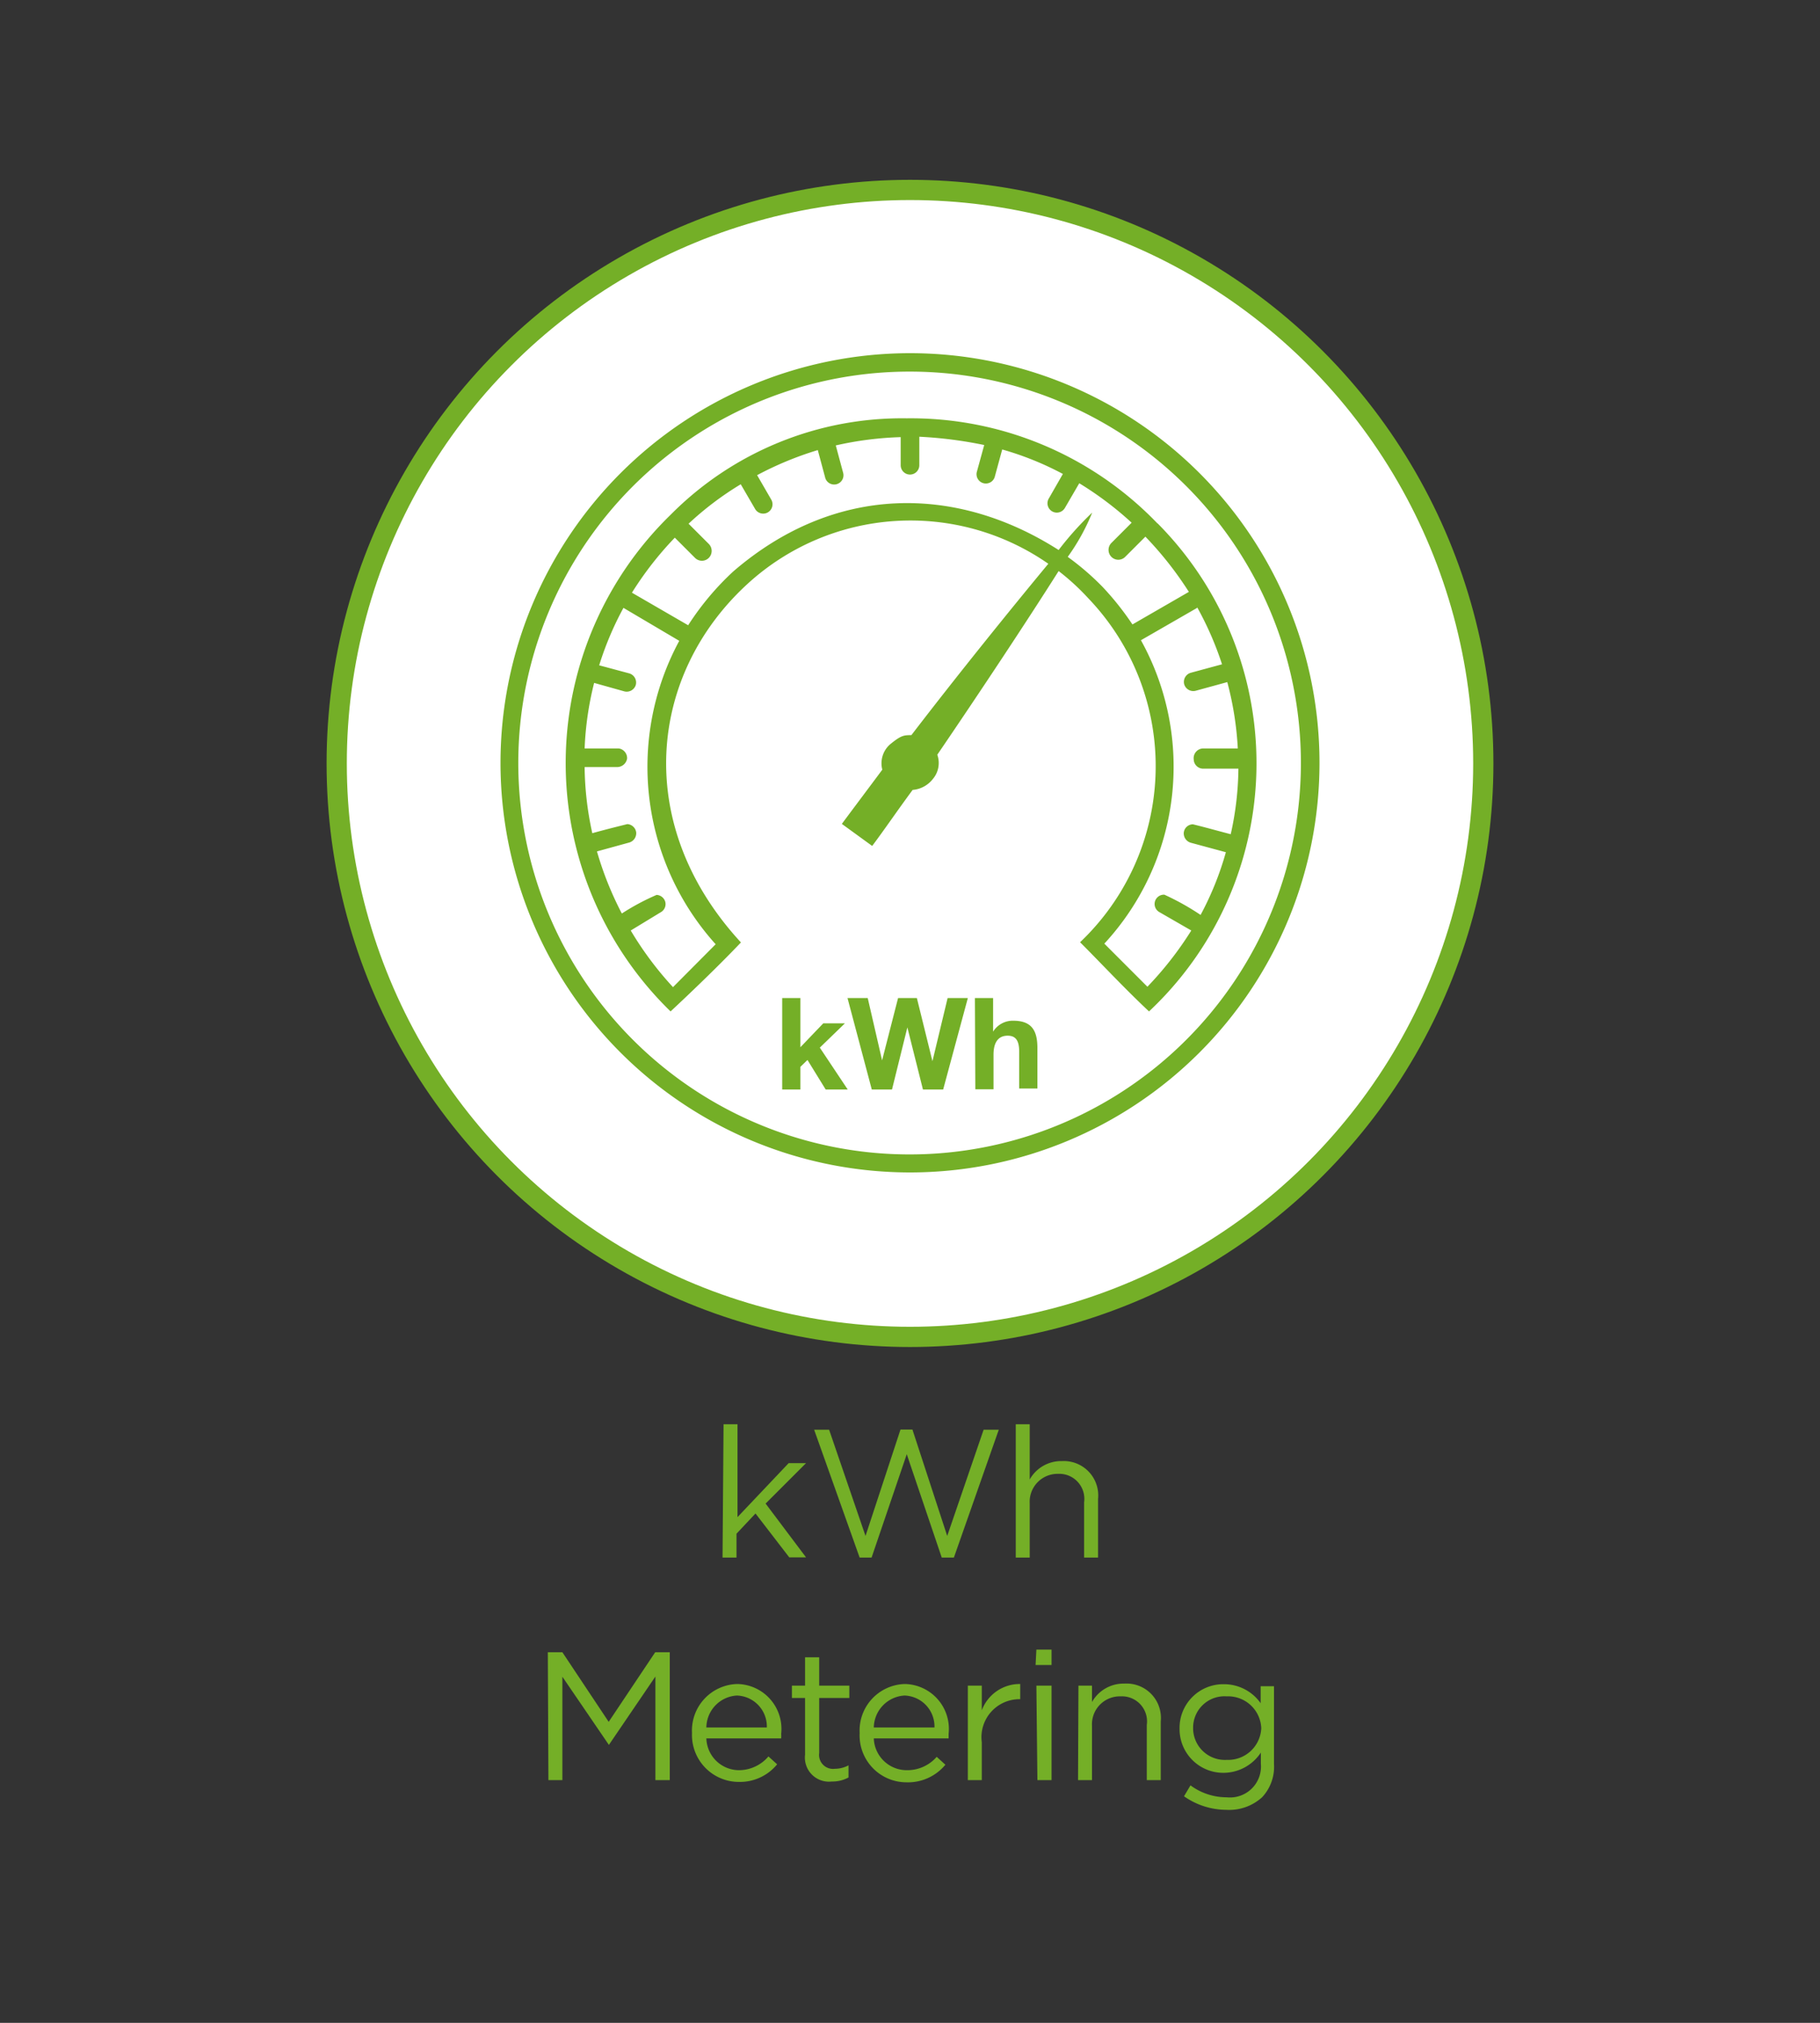 <svg id="Layer_1" data-name="Layer 1" xmlns="http://www.w3.org/2000/svg" viewBox="0 0 90 100"><rect x="0" y="0" width="90" height="100" fill="#333333" stroke="none"/><defs><style>.cls-1{fill:#fff;stroke:#74af27;stroke-miterlimit:10;}.cls-2{fill:#74af27;}</style></defs><title>EV-Systems_Operations-kWhMetering</title><circle class="cls-1" cx="45" cy="37.74" r="28.35"/><path class="cls-2" d="M35.78,70.41h.69V75L39,72.33h.86l-2,2,2,2.66h-.83l-1.67-2.17-.94,1V77h-.69Z"/><path class="cls-2" d="M40.26,70.68H41l1.8,5.25,1.73-5.26h.59l1.72,5.26,1.8-5.25h.75L47.17,77h-.6l-1.73-5.11L43.1,77h-.59Z"/><path class="cls-2" d="M50.23,70.41h.69v2.73a1.78,1.78,0,0,1,1.6-.91A1.7,1.7,0,0,1,54.3,74.1V77h-.69V74.27a1.24,1.24,0,0,0-1.29-1.41,1.38,1.38,0,0,0-1.4,1.46V77h-.69Z"/><path class="cls-2" d="M27.09,81.68h.72l2.29,3.44,2.3-3.44h.72V88h-.71V82.88l-2.3,3.38h0l-2.3-3.37V88h-.69Z"/><path class="cls-2" d="M34.22,85.67v0a2.3,2.3,0,0,1,2.24-2.42,2.22,2.22,0,0,1,2.17,2.46,1.77,1.77,0,0,1,0,.23H34.93a1.62,1.62,0,0,0,1.63,1.57A1.92,1.92,0,0,0,38,86.83l.43.39a2.38,2.38,0,0,1-1.91.87A2.32,2.32,0,0,1,34.22,85.67Zm3.7-.27a1.53,1.53,0,0,0-1.48-1.58,1.6,1.6,0,0,0-1.51,1.58Z"/><path class="cls-2" d="M39.81,86.75V83.94h-.65v-.61h.65v-1.4h.7v1.4H42v.61H40.51v2.72a.69.69,0,0,0,.78.78,1.42,1.42,0,0,0,.67-.17v.6a1.67,1.67,0,0,1-.83.2A1.19,1.19,0,0,1,39.81,86.75Z"/><path class="cls-2" d="M42.51,85.67v0a2.3,2.3,0,0,1,2.23-2.42,2.22,2.22,0,0,1,2.17,2.46v.23h-3.7a1.63,1.63,0,0,0,1.64,1.57,1.92,1.92,0,0,0,1.47-.66l.43.39a2.4,2.4,0,0,1-1.92.87A2.32,2.32,0,0,1,42.51,85.67Zm3.7-.27a1.53,1.53,0,0,0-1.48-1.58,1.61,1.61,0,0,0-1.52,1.58Z"/><path class="cls-2" d="M47.86,83.33h.69v1.22a2,2,0,0,1,1.9-1.3V84H50.4a1.88,1.88,0,0,0-1.85,2.13V88h-.69Z"/><path class="cls-2" d="M51.25,81.55H52v.76h-.79Zm0,1.78H52V88H51.3Z"/><path class="cls-2" d="M53.33,83.33H54v.81a1.79,1.79,0,0,1,1.6-.91A1.7,1.7,0,0,1,57.4,85.1V88h-.69V85.27a1.24,1.24,0,0,0-1.29-1.41A1.38,1.38,0,0,0,54,85.32V88h-.69Z"/><path class="cls-2" d="M58.55,88.8l.32-.54a3,3,0,0,0,1.79.59,1.53,1.53,0,0,0,1.69-1.66v-.55a2.22,2.22,0,0,1-1.83,1,2.16,2.16,0,0,1-2.19-2.18v0a2.16,2.16,0,0,1,2.19-2.2,2.21,2.21,0,0,1,1.82.94v-.84H63v3.85a2.2,2.2,0,0,1-.59,1.64,2.42,2.42,0,0,1-1.77.62A3.66,3.66,0,0,1,58.55,88.8Zm3.82-3.36v0a1.64,1.64,0,0,0-1.71-1.58A1.55,1.55,0,0,0,59,85.41v0A1.57,1.57,0,0,0,60.66,87,1.64,1.64,0,0,0,62.37,85.44Z"/><path class="cls-2" d="M45,17.46A20.25,20.25,0,1,1,24.75,37.72,20.26,20.26,0,0,1,45,17.46Zm0,.91A19.35,19.35,0,1,0,64.33,37.72,19.34,19.34,0,0,0,45,18.37Zm12.25,7.51A16.82,16.82,0,0,1,56.82,50c-1.18-1.1-2.62-2.64-3.41-3.42a12,12,0,0,0,.41-17,11.64,11.64,0,0,0-1.47-1.35c-1.55,2.45-3.9,6-6,9.08a1.22,1.22,0,0,1-.22,1.2,1.41,1.41,0,0,1-1,.54c-.74,1-1.42,2-2,2.77l-1.5-1.09c.54-.73,1.25-1.67,2-2.68A1.25,1.25,0,0,1,44,36.81c.58-.48.7-.46,1.07-.47,2.3-3,4.93-6.25,6.77-8.47a11.93,11.93,0,0,0-14.88,1c-4.89,4.48-5.69,11.9-.32,17.72C35.5,47.79,34,49.22,33.16,50a17.12,17.12,0,0,1,0-24.55,16.11,16.11,0,0,1,11.68-4.77,16.91,16.91,0,0,1,12.39,5.19ZM45.46,21.61V23a.46.46,0,0,1-.92,0V21.61a16.6,16.6,0,0,0-3.21.41l.36,1.34a.46.46,0,1,1-.89.23l-.36-1.34a16.55,16.55,0,0,0-3,1.24l.7,1.21a.46.46,0,0,1-.8.46l-.71-1.22a15.48,15.48,0,0,0-2.58,1.95l1,1a.49.49,0,0,1,0,.69.48.48,0,0,1-.68,0l-1-1a16.6,16.6,0,0,0-2.12,2.72l2.78,1.61a13.7,13.7,0,0,1,2.23-2.66c5-4.31,11-4.31,16.09-1.06a15.71,15.71,0,0,1,1.66-1.85,10.4,10.4,0,0,1-1.21,2.19A13.17,13.17,0,0,1,54.51,29,14.12,14.12,0,0,1,56,30.87l2.79-1.61a17.31,17.31,0,0,0-2.15-2.73l-1,1a.48.48,0,0,1-.68,0,.49.49,0,0,1,0-.69l1-1a16.57,16.57,0,0,0-2.59-1.95l-.71,1.22a.46.46,0,1,1-.8-.46l.7-1.22a15.11,15.11,0,0,0-3-1.21l-.36,1.32a.46.46,0,1,1-.89-.23L48.67,22a20.6,20.6,0,0,0-3.21-.41ZM59.2,30.05l-2.78,1.6a12.89,12.89,0,0,1-1.81,15l2.13,2.13A17,17,0,0,0,58.91,46l-1.58-.91a.46.46,0,0,1,.25-.86,12.54,12.54,0,0,1,1.79,1,15.24,15.24,0,0,0,1.25-3.1l-1.74-.47a.48.48,0,0,1-.34-.51.46.46,0,0,1,.45-.4c.62.15,1.25.33,1.87.49A15.42,15.42,0,0,0,61.24,38H59.5a.47.47,0,0,1-.47-.46A.48.48,0,0,1,59.5,37h1.71a16,16,0,0,0-.52-3.28l-1.57.43a.47.47,0,0,1-.56-.32.47.47,0,0,1,.32-.57l1.55-.42a16,16,0,0,0-1.23-2.82Zm-28.37,0a15.7,15.7,0,0,0-1.2,2.84l1.49.4a.47.47,0,0,1,.32.57.47.47,0,0,1-.56.32l-1.5-.42A15.73,15.73,0,0,0,28.91,37h1.68a.48.48,0,0,1,.42.5.5.5,0,0,1-.51.42H28.91a15.78,15.78,0,0,0,.38,3.27c.57-.16,1.17-.31,1.73-.45a.47.47,0,0,1,.44.41.48.48,0,0,1-.34.5l-1.6.44a16.4,16.4,0,0,0,1.23,3.07,11.49,11.49,0,0,1,1.72-.92.47.47,0,0,1,.43.35.46.46,0,0,1-.23.51L31.19,46a16.71,16.71,0,0,0,2.09,2.8l2.11-2.12a13.1,13.1,0,0,1-1.8-15Z"/><path class="cls-2" d="M38.68,49.34h.9v2.43l1.13-1.18h1.07l-1.24,1.2,1.38,2.07H40.83l-.9-1.46-.35.34v1.12h-.9Z"/><path class="cls-2" d="M46.64,53.86h-1l-.77-3.07h0l-.76,3.07h-1l-1.2-4.52h1l.71,3.08h0l.79-3.08h.93l.77,3.12h0l.75-3.12h1Z"/><path class="cls-2" d="M48.21,49.34h.9V51h0a1.14,1.14,0,0,1,1-.54c.95,0,1.19.54,1.19,1.35v2h-.9V52c0-.53-.15-.8-.57-.8s-.7.27-.7.94v1.71h-.9Z"/></svg>